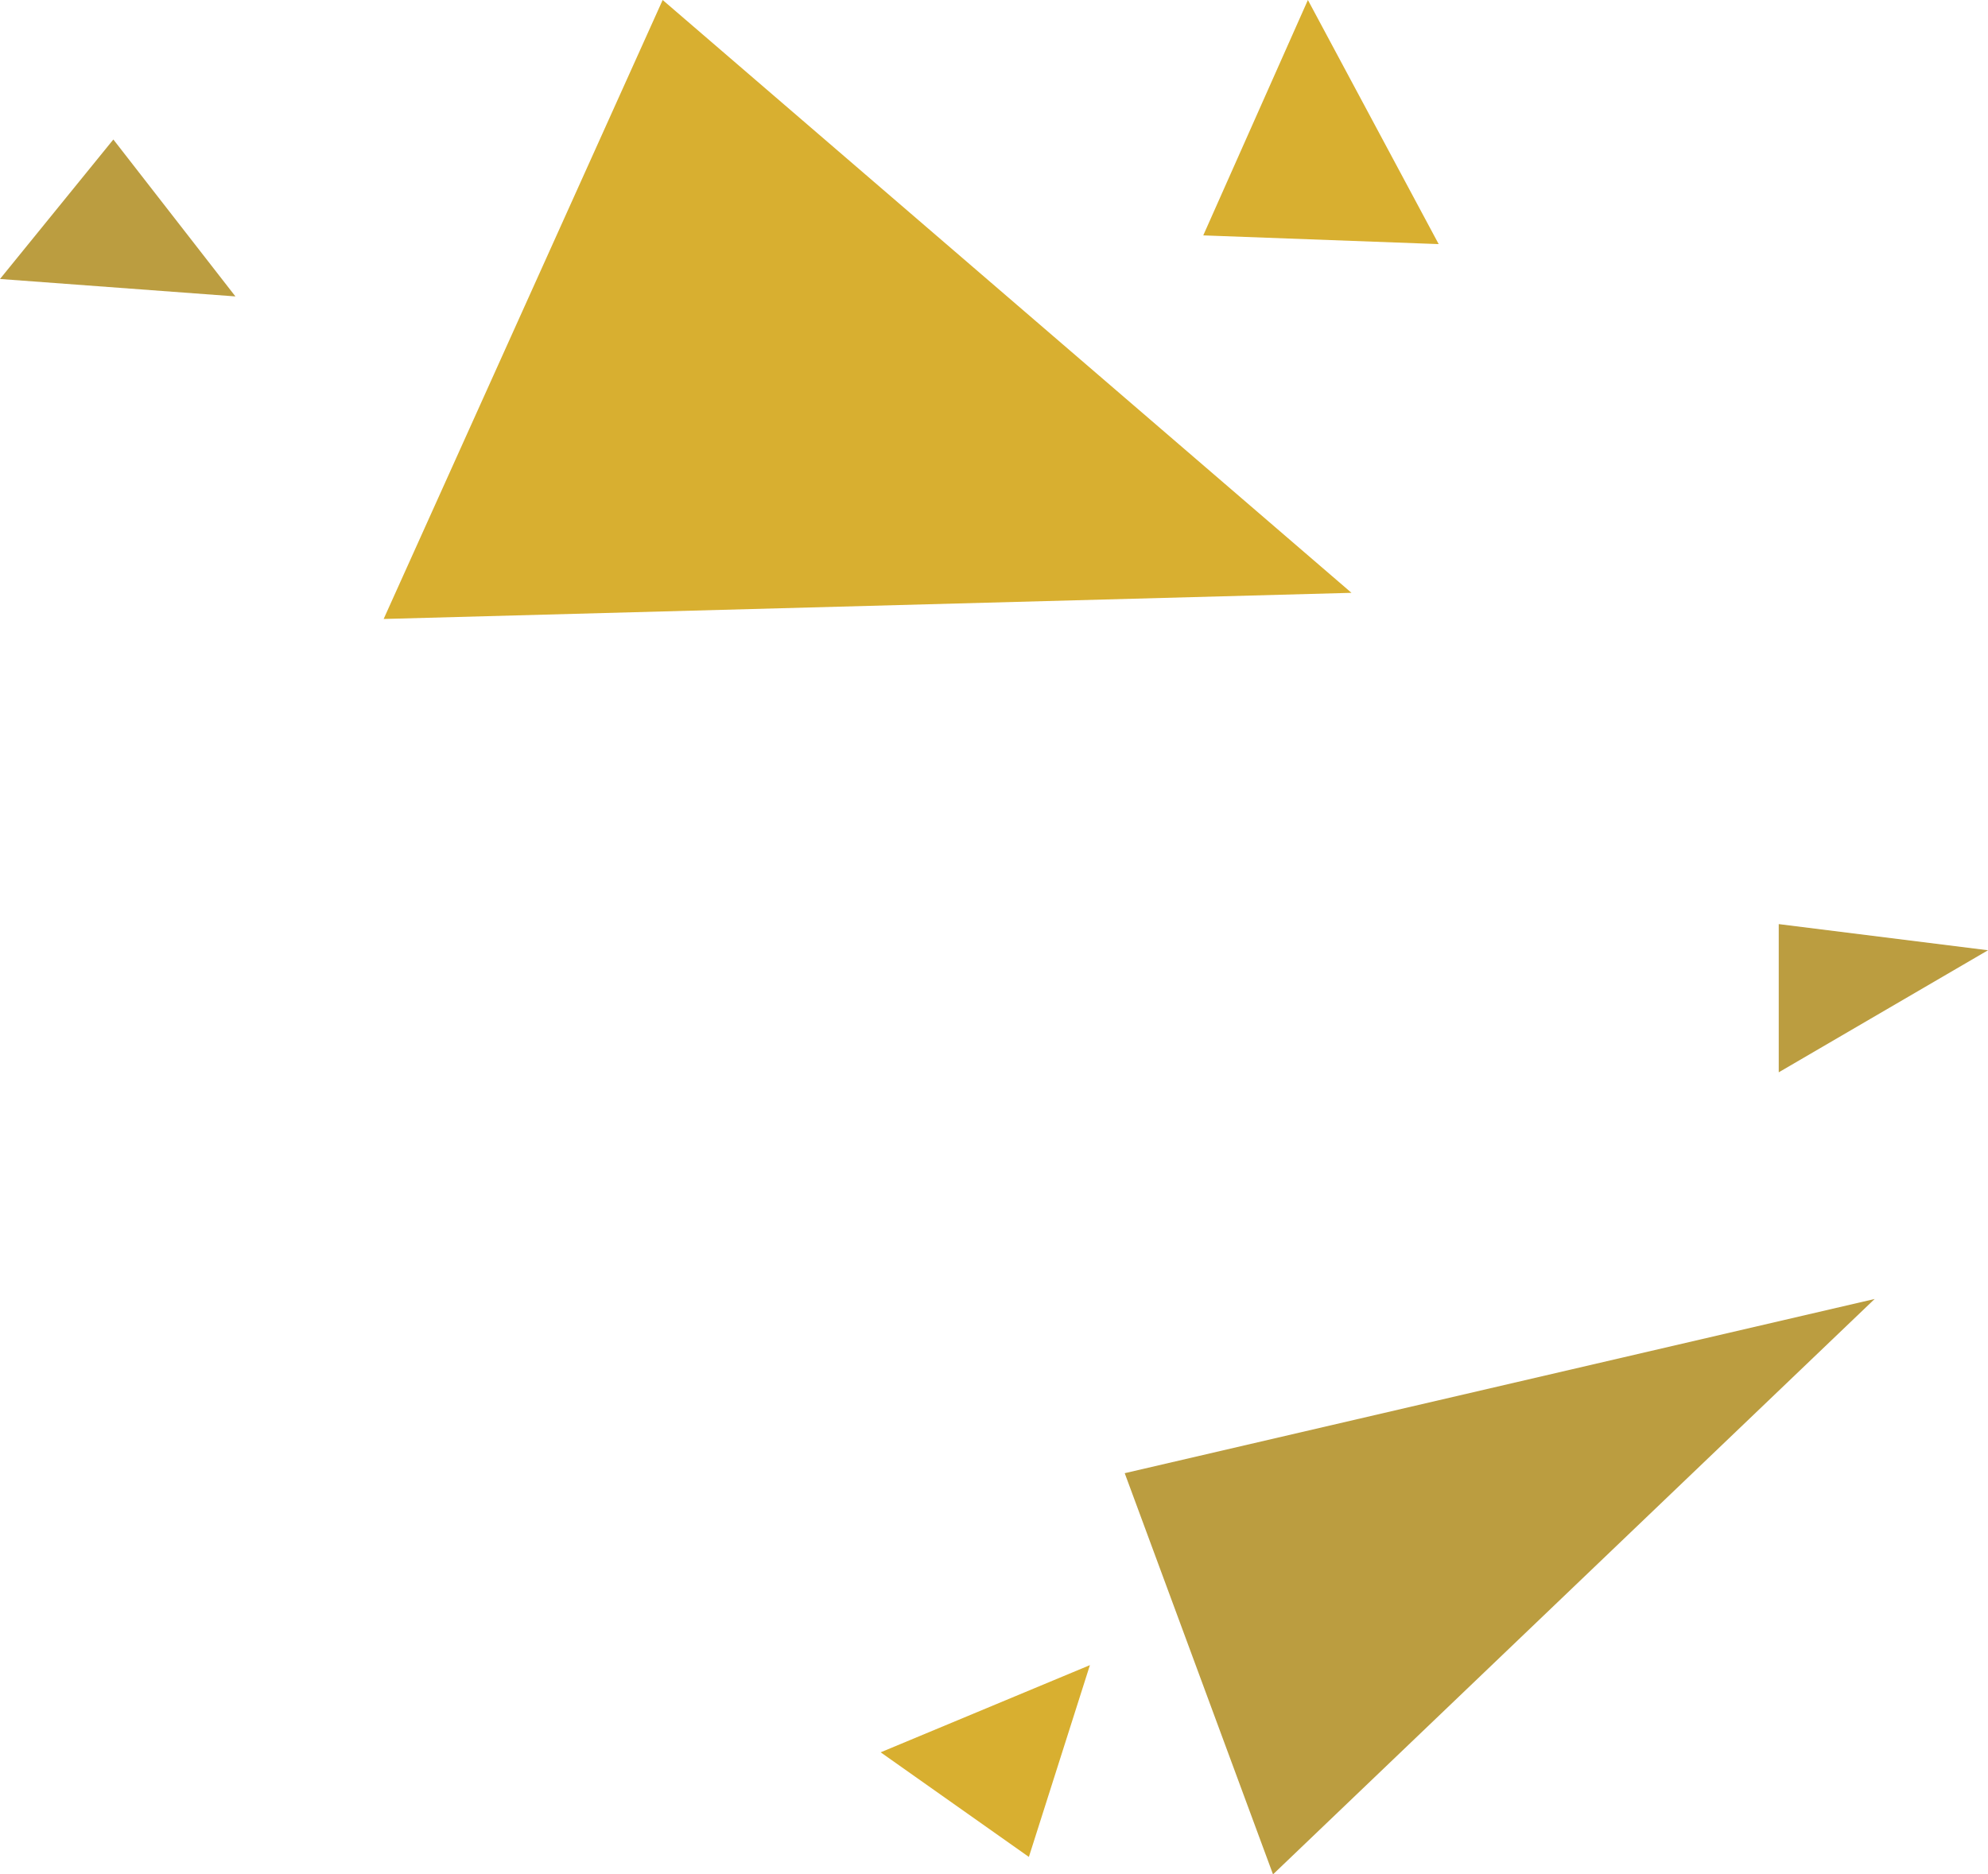 <?xml version="1.0" encoding="UTF-8" standalone="no"?>
<!DOCTYPE svg PUBLIC "-//W3C//DTD SVG 1.1//EN" "http://www.w3.org/Graphics/SVG/1.1/DTD/svg11.dtd">
<svg width="100%" height="100%" viewBox="0 0 228 215" version="1.1" xmlns="http://www.w3.org/2000/svg" xmlns:xlink="http://www.w3.org/1999/xlink" xml:space="preserve" xmlns:serif="http://www.serif.com/" style="fill-rule:evenodd;clip-rule:evenodd;stroke-linejoin:round;stroke-miterlimit:2;">
    <g transform="matrix(1,0,0,1,-217,-501)">
        <g id="Doritos" transform="matrix(1,0,0,1,-159,250)">
            <path d="M376,283L389,267L403,285L376,283Z" style="fill:rgb(187,157,64);"/>
            <path d="M420,322L452,251L531,319L420,322Z" style="fill:rgb(216,175,48);"/>
            <path d="M514,278L526,251L541,279L514,278Z" style="fill:rgb(216,175,48);"/>
            <path d="M580,357L580,374L604,360L580,357Z" style="fill:rgb(187,157,64);"/>
            <path d="M504.992,419.983L522,466L591,400L504.992,419.983Z" style="fill:rgb(187,157,64);"/>
            <path d="M477,452L501,442L494,464L477,452Z" style="fill:rgb(216,175,48);"/>
        </g>
    </g>
</svg>
